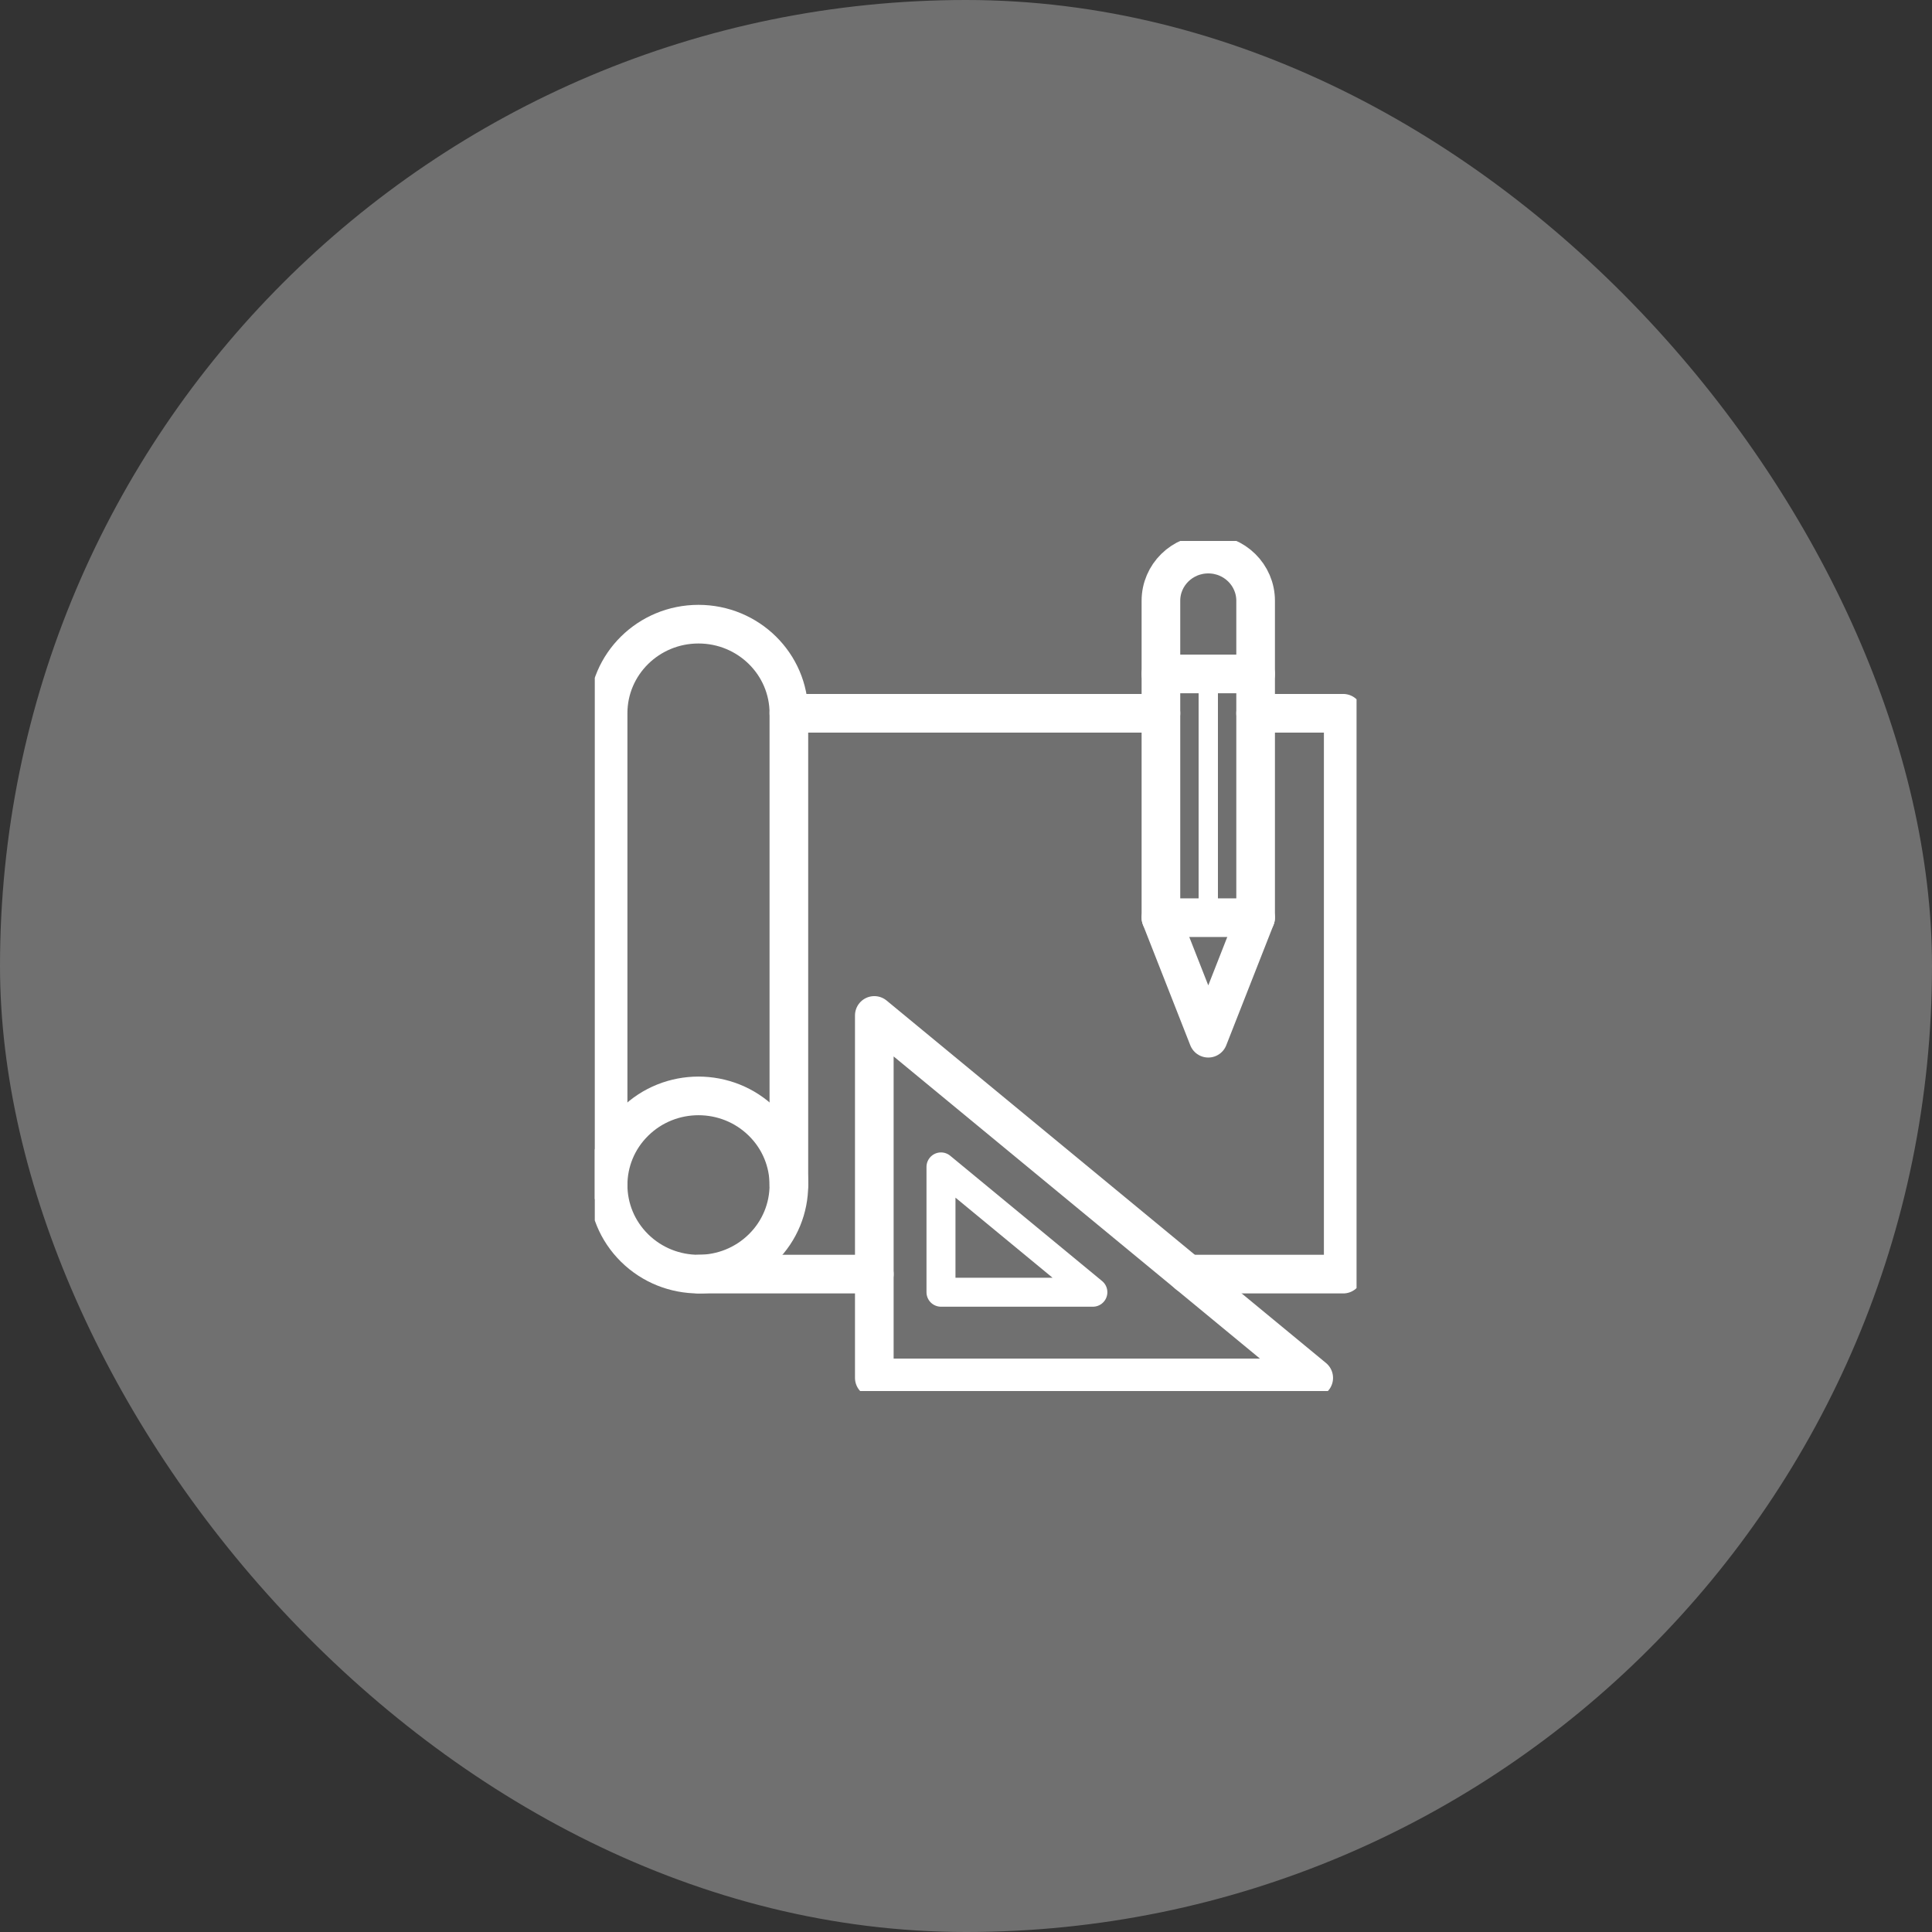 <svg width="100" height="100" viewBox="0 0 100 100" fill="none" xmlns="http://www.w3.org/2000/svg">
<rect x="0" y="0" width="100" height="100" fill="#333333" stroke="none"/>
<rect width="100" height="100" rx="50" fill="white" fill-opacity="0.3"/>
<g clip-path="url(#clip0_435_166)">
<path d="M61.485 65.948H69.525V59.03V36.919H64.991" stroke="white" stroke-width="2" stroke-linecap="round" stroke-linejoin="round"/>
<path d="M36.154 65.948H45.254" stroke="white" stroke-width="2" stroke-linecap="round" stroke-linejoin="round"/>
<path d="M39.462 64.597C41.289 62.796 41.289 59.876 39.462 58.075C37.635 56.273 34.673 56.273 32.846 58.075C31.019 59.876 31.019 62.796 32.846 64.597C34.673 66.398 37.635 66.398 39.462 64.597Z" stroke="white" stroke-width="2" stroke-linecap="round" stroke-linejoin="round"/>
<path d="M31.475 61.336V36.919C31.475 34.371 33.569 32.307 36.153 32.307C38.737 32.307 40.832 34.371 40.832 36.919V61.335" stroke="white" stroke-width="2" stroke-linecap="round" stroke-linejoin="round"/>
<path d="M64.991 47.498L62.54 53.738L60.089 47.498V31.096C60.089 29.761 61.186 28.68 62.54 28.68C63.894 28.68 64.991 29.761 64.991 31.096V47.498Z" stroke="white" stroke-width="2" stroke-linecap="round" stroke-linejoin="round"/>
<path d="M60.089 34.883H64.99" stroke="white" stroke-width="2" stroke-linecap="round" stroke-linejoin="round"/>
<path d="M60.089 47.498H64.99" stroke="white" stroke-width="2" stroke-linecap="round" stroke-linejoin="round"/>
<path d="M62.54 34.883V47.498" stroke="white" stroke-linecap="round" stroke-linejoin="round"/>
<path d="M45.254 52.559V71.32H67.998L45.254 52.559Z" stroke="white" stroke-width="2" stroke-linecap="round" stroke-linejoin="round"/>
<path d="M48.705 60.399V66.885H56.567L48.705 60.399Z" stroke="white" stroke-width="1.5" stroke-linecap="round" stroke-linejoin="round"/>
<path d="M60.089 36.919H40.832" stroke="white" stroke-width="2" stroke-linecap="round" stroke-linejoin="round"/>
</g>
<defs>
<clipPath id="clip0_435_166">
<rect width="39.429" height="44" fill="white" transform="translate(30.786 28)"/>
</clipPath>
</defs>
</svg>
